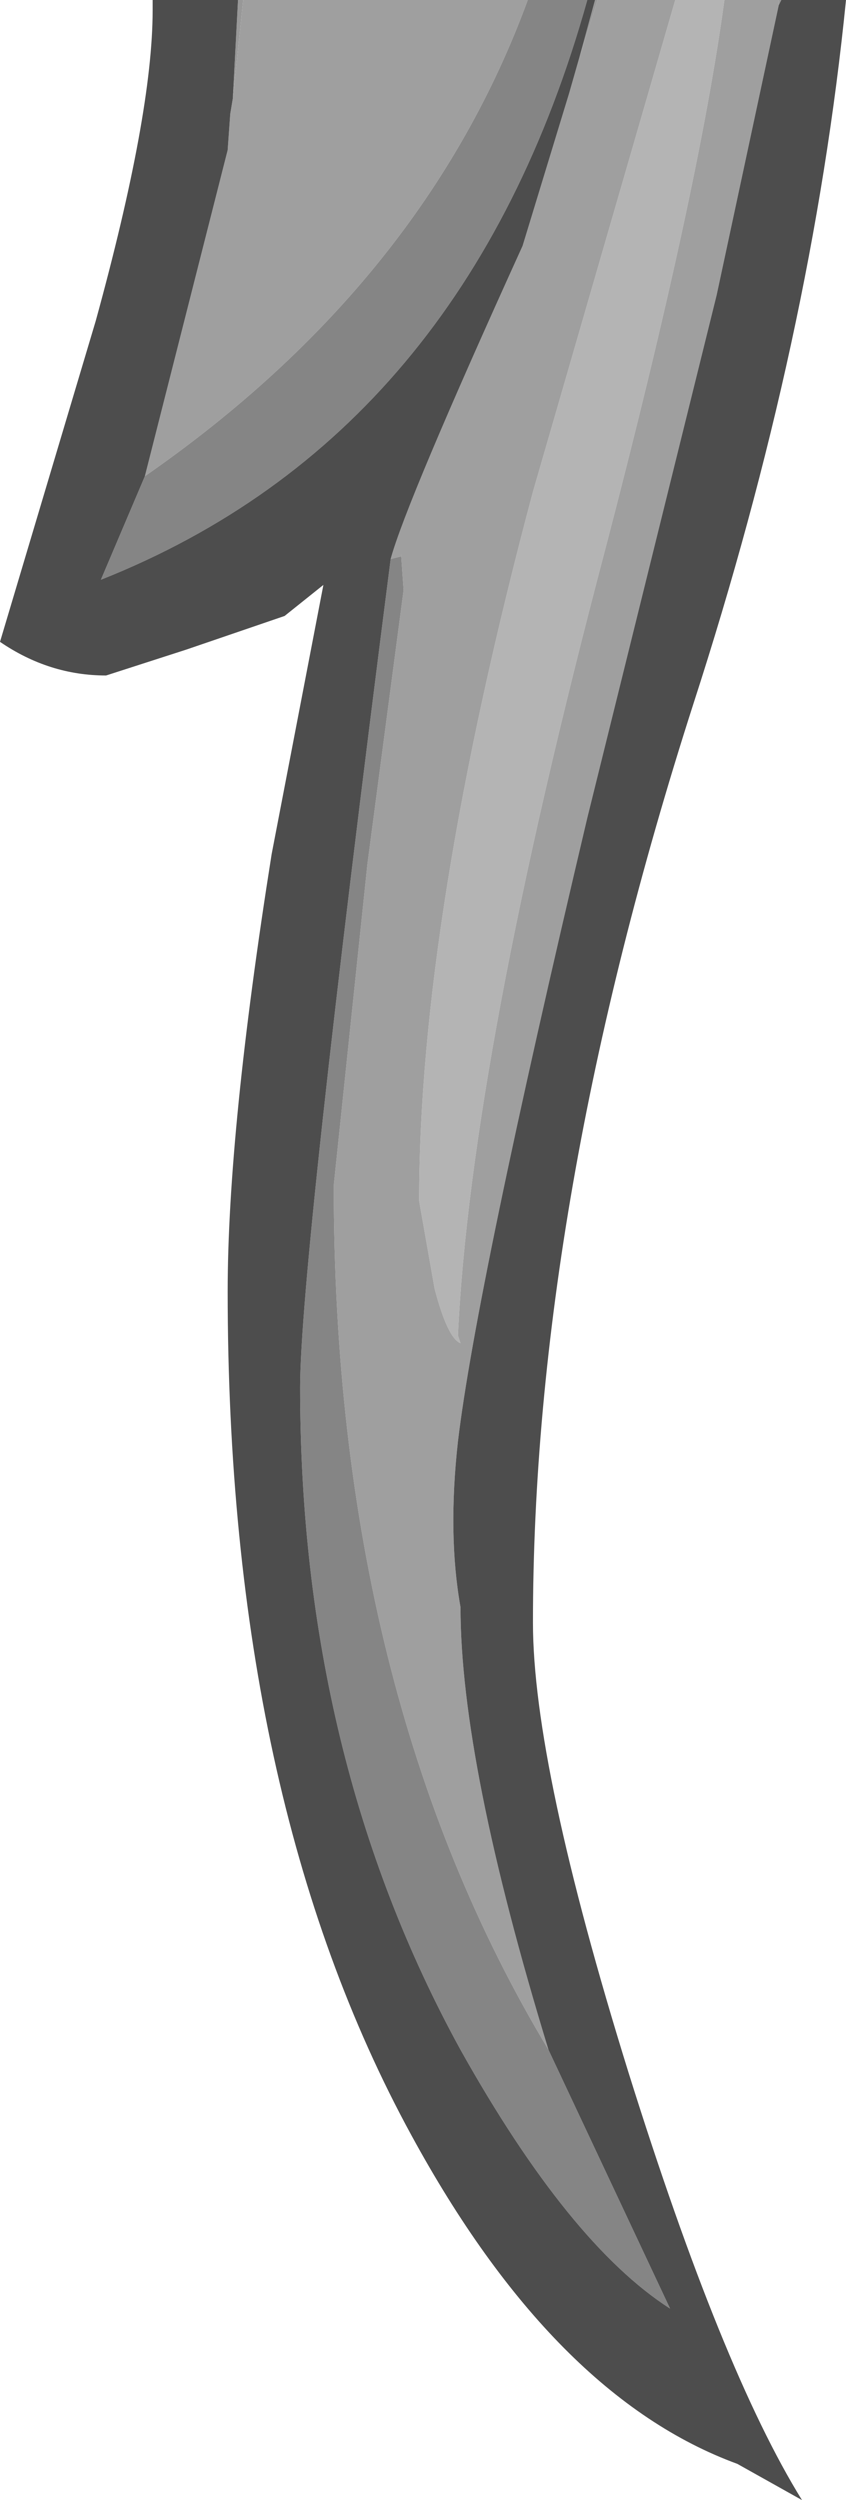 <?xml version="1.0" encoding="UTF-8" standalone="no"?>
<svg xmlns:ffdec="https://www.free-decompiler.com/flash" xmlns:xlink="http://www.w3.org/1999/xlink" ffdec:objectType="shape" height="48.3px" width="16.35px" xmlns="http://www.w3.org/2000/svg">
  <g transform="matrix(1.0, 0.0, 0.0, 1.0, 19.4, 4.1)">
    <path d="M-14.7 -4.1 L-14.9 -2.2 -14.8 -4.1 -14.7 -4.1 M-4.3 -4.1 L-4.35 -4.0 -4.35 -4.1 -4.3 -4.1 M-8.2 -3.0 L-7.9 -4.1 -7.85 -4.1 -8.2 -3.0" fill="#989898" fill-rule="evenodd" stroke="none"/>
    <path d="M-6.35 -4.1 L-5.4 -4.1 Q-5.9 -0.4 -7.7 6.5 -10.3 16.35 -10.55 21.7 L-10.5 21.85 Q-10.75 21.75 -11.0 20.8 L-11.3 19.1 Q-11.3 13.65 -9.1 5.4 L-6.35 -4.1" fill="#b4b4b4" fill-rule="evenodd" stroke="none"/>
    <path d="M-14.9 -2.2 L-14.7 -4.1 -9.2 -4.1 Q-11.2 1.35 -16.6 5.1 L-15.0 -1.2 -14.95 -1.9 -14.9 -2.2 M-4.35 -4.0 L-5.55 1.6 -8.05 11.7 Q-10.2 20.8 -10.55 23.75 -10.75 25.55 -10.5 26.95 -10.5 29.95 -8.8 35.5 -12.95 28.6 -12.95 18.8 L-12.3 12.6 -11.6 7.3 -11.65 6.6 -11.65 6.65 -11.85 6.7 Q-11.55 5.6 -9.3 0.65 L-8.4 -2.3 -8.2 -3.0 -7.85 -4.1 -6.35 -4.1 -9.1 5.4 Q-11.3 13.65 -11.3 19.1 L-11.0 20.8 Q-10.75 21.75 -10.5 21.85 L-10.55 21.7 Q-10.3 16.35 -7.7 6.5 -5.9 -0.4 -5.4 -4.1 L-4.35 -4.1 -4.35 -4.0" fill="#9f9f9f" fill-rule="evenodd" stroke="none"/>
    <path d="M-16.6 5.1 Q-11.2 1.35 -9.2 -4.1 L-8.05 -4.1 Q-10.4 4.3 -17.45 7.1 L-16.6 5.1 M-8.8 35.5 L-6.45 40.5 Q-8.4 39.25 -10.5 35.5 -13.6 29.85 -13.6 22.7 -13.6 20.35 -11.85 6.7 L-11.65 6.65 -11.65 6.6 -11.6 7.3 -12.3 12.6 -12.95 18.8 Q-12.95 28.6 -8.8 35.5" fill="#858585" fill-rule="evenodd" stroke="none"/>
    <path d="M-14.8 -4.1 L-14.9 -2.2 -14.95 -1.9 -15.0 -1.2 -16.6 5.1 -17.45 7.1 Q-10.4 4.3 -8.05 -4.1 L-7.9 -4.1 -8.2 -3.0 -8.4 -2.3 -9.3 0.65 Q-11.55 5.6 -11.85 6.7 -13.6 20.35 -13.6 22.7 -13.6 29.85 -10.5 35.5 -8.4 39.25 -6.45 40.5 L-8.8 35.5 Q-10.5 29.95 -10.5 26.95 -10.75 25.55 -10.55 23.75 -10.2 20.8 -8.05 11.7 L-5.55 1.6 -4.35 -4.0 -4.3 -4.1 -3.05 -4.1 Q-3.7 2.4 -6.0 9.5 -9.1 19.15 -9.1 27.25 -9.1 30.0 -7.25 35.95 -5.45 41.7 -3.9 44.2 L-5.15 43.5 Q-8.7 42.2 -11.45 37.15 -15.0 30.65 -15.0 20.85 -15.0 17.75 -14.15 12.4 L-13.15 7.2 -13.9 7.8 -15.8 8.45 -17.35 8.95 Q-18.45 8.95 -19.4 8.3 L-17.55 2.1 Q-16.45 -1.9 -16.45 -3.9 L-16.45 -4.1 -14.8 -4.1" fill="#4d4d4d" fill-rule="evenodd" stroke="none"/>
  </g>
</svg>
